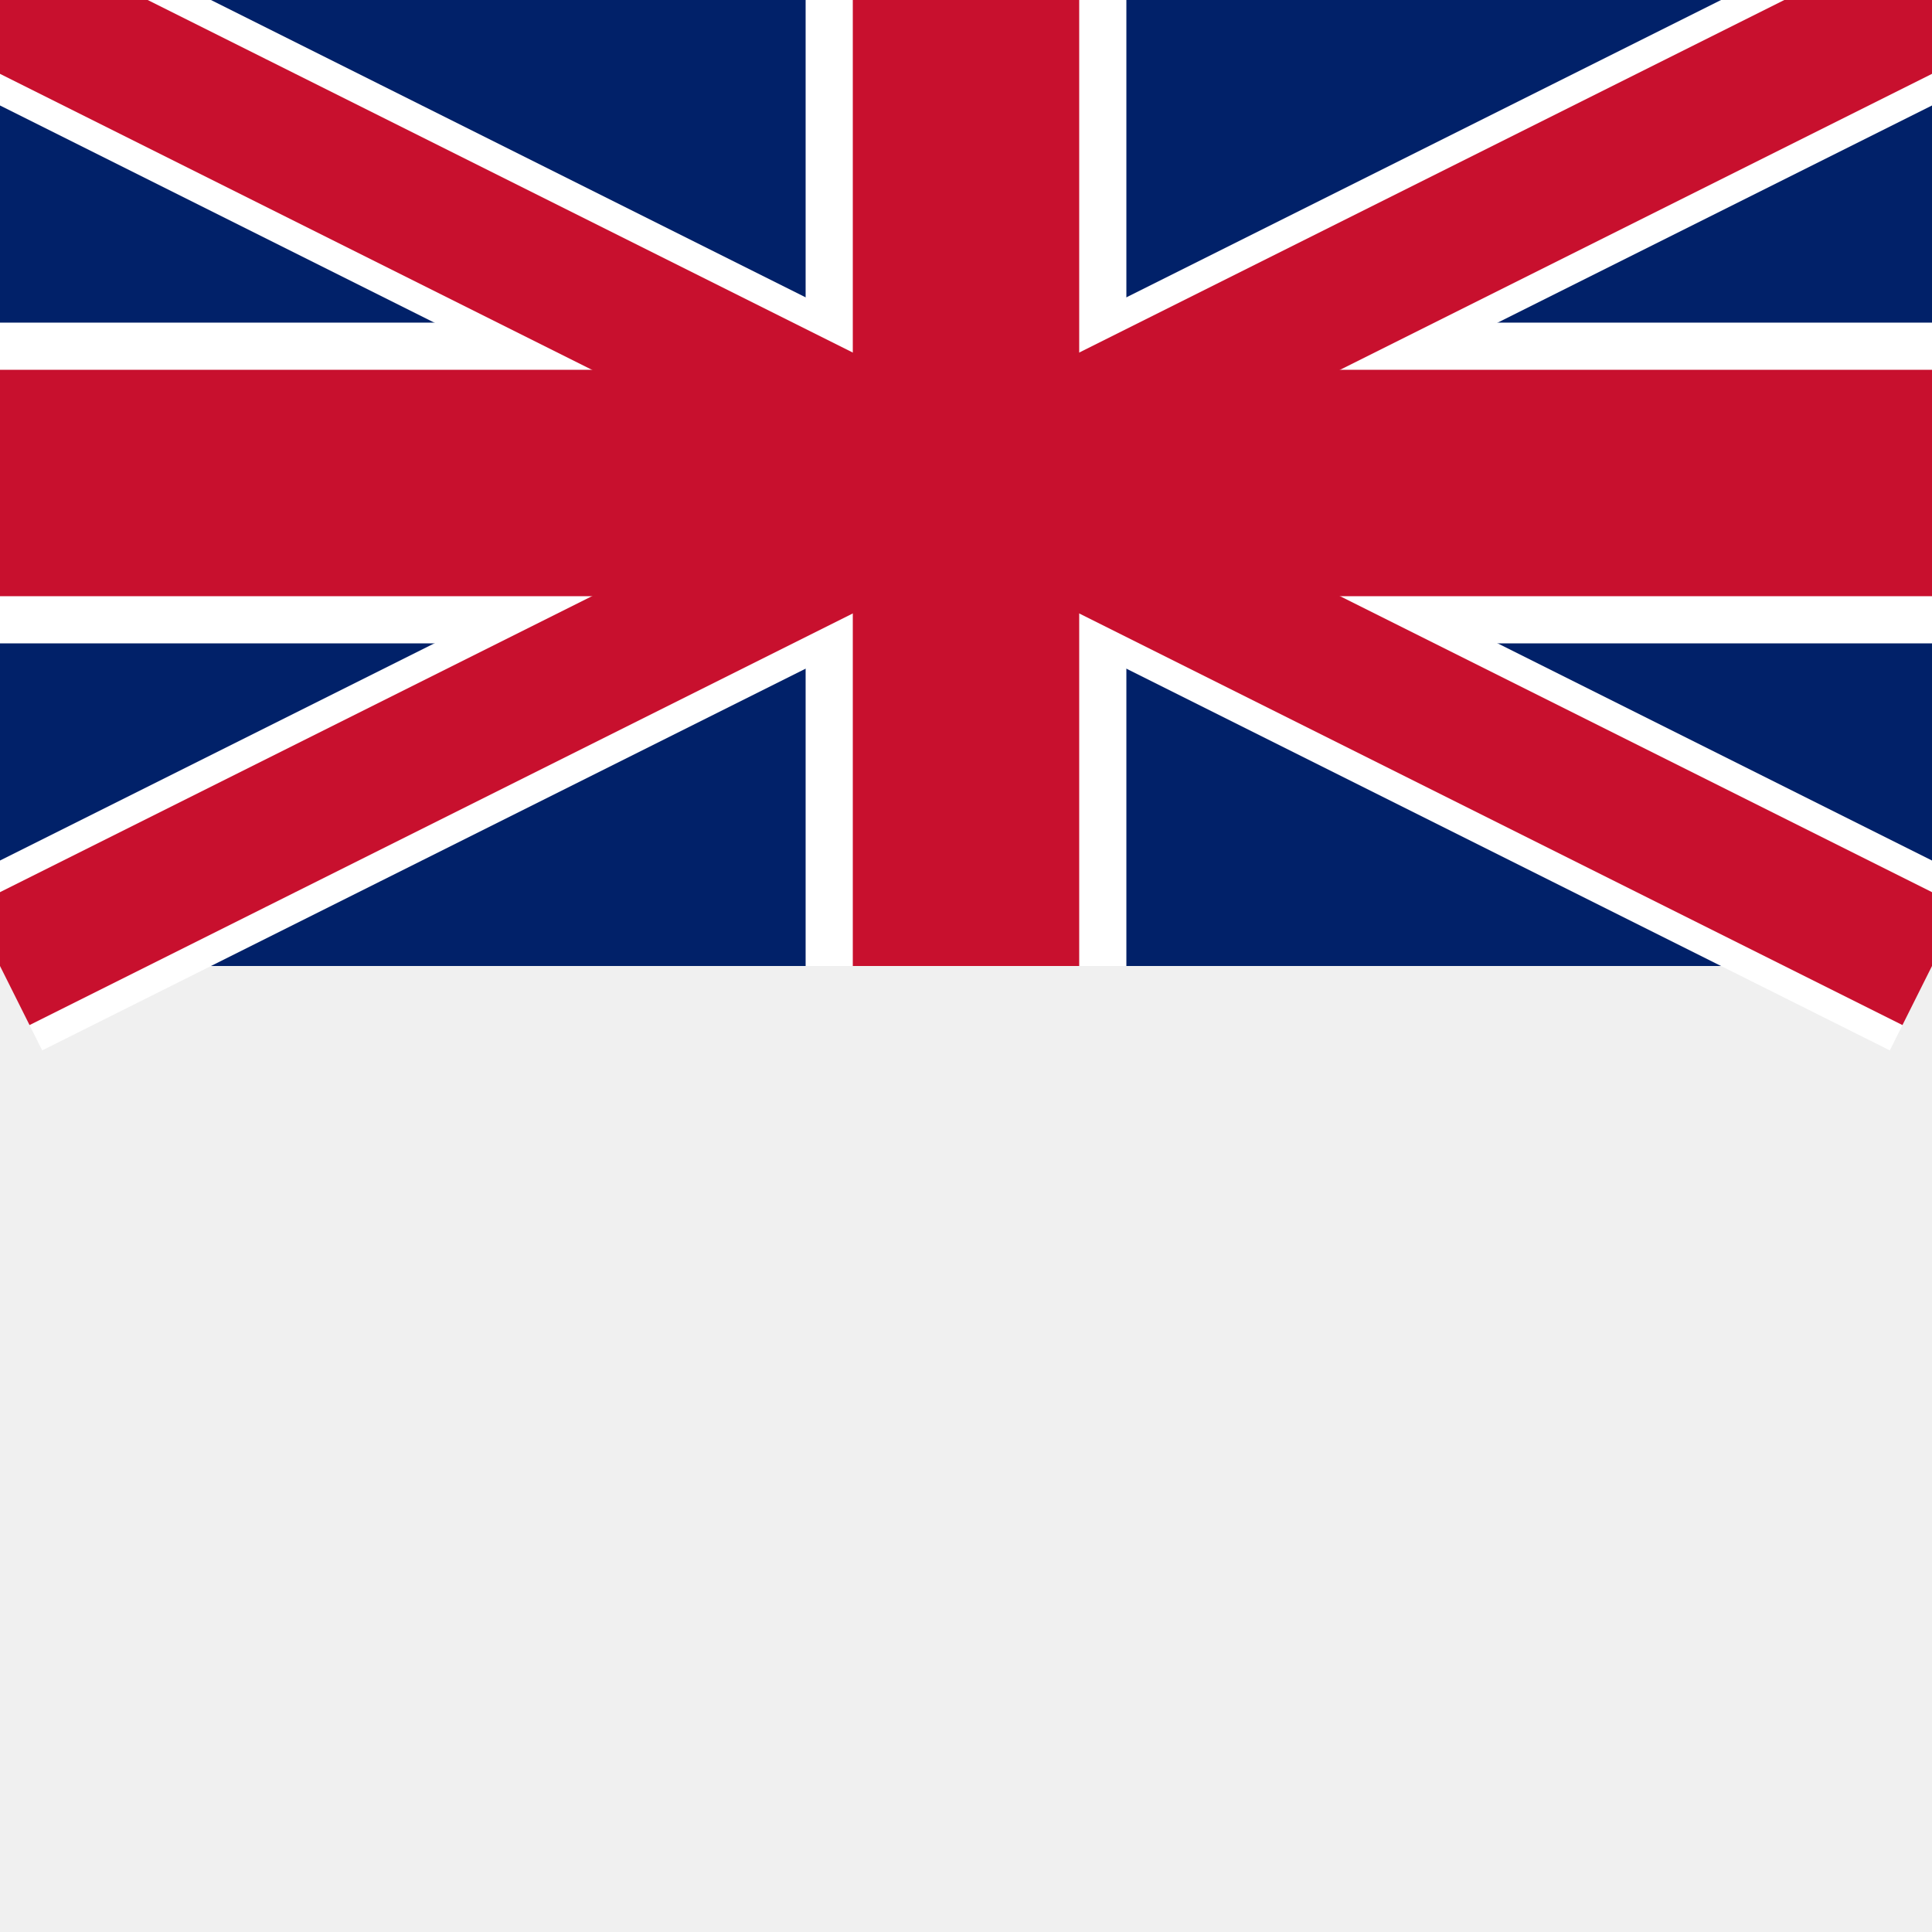 <?xml version="1.0" encoding="UTF-8"?>
<svg width="512" height="512" viewBox="0 0 512 512" xmlns="http://www.w3.org/2000/svg">
  <rect width="512" height="512" fill="#f0f0f0"/>
  <rect width="512" height="256" fill="#012169"/>
  <path d="M0,0 L512,256 M512,0 L0,256" stroke="#ffffff" stroke-width="50"/>
  <path d="M256,0 L256,256 M0,128 L512,128" stroke="#ffffff" stroke-width="85"/>
  <path d="M256,0 L256,256 M0,128 L512,128" stroke="#c8102e" stroke-width="60"/>
  <path d="M0,0 L512,256 M512,0 L0,256" stroke="#c8102e" stroke-width="35"/>
</svg>
